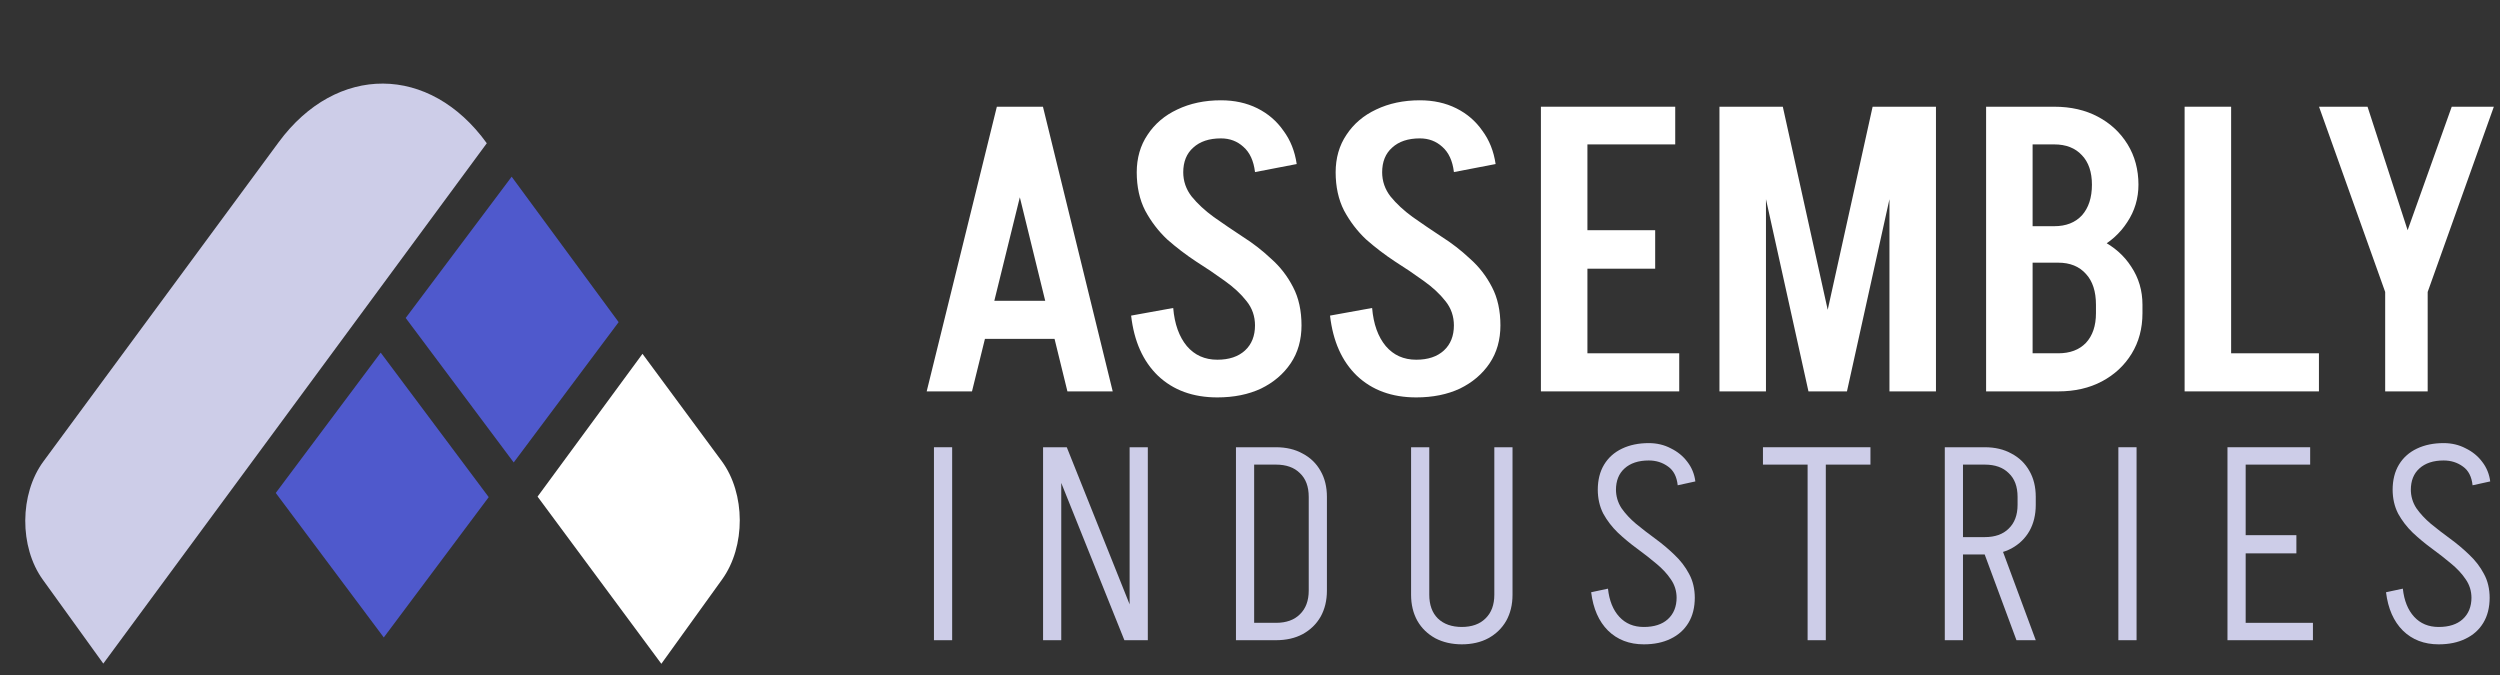 <svg width="211" height="57" viewBox="0 0 211 57" fill="none" xmlns="http://www.w3.org/2000/svg">
<rect x="0" y="0" width="211" height="57" fill="#333333" stroke="none"/>
<g id="Group 1">
<path id="Rectangle 35" d="M55.818 56.024L45.37 41.914L54.226 29.864L60.912 38.916C62.932 41.652 62.947 46.123 60.946 48.903L55.818 56.024Z" fill="white"/>
<path id="Rectangle 36" d="M43.357 39.031L34.24 26.836L43.184 14.914L52.213 27.188L43.357 39.031Z" fill="#4F59CC"/>
<path id="Rectangle 62" d="M32.391 53.801L23.274 41.605L32.131 29.763L41.248 41.957L32.391 53.801Z" fill="#4F59CC"/>
<path id="Rectangle 38" d="M8.719 56.006L3.615 48.928C1.618 46.16 1.641 41.689 3.666 38.942L23.522 11.999C28.406 5.372 36.269 5.413 41.085 12.09V12.09L8.719 56.006Z" fill="#CDCDE8"/>
<g id="Assembly Industries">
<path d="M82.239 28.6V25.385H90.868V28.6H82.239ZM87.958 9.007L82.036 33.033H78.212L84.134 9.007H87.958ZM88.025 9.007L93.913 33.033H90.09L84.201 9.007H88.025Z" fill="white"/>
<path d="M105.923 27.483C105.923 26.694 105.686 26.006 105.212 25.419C104.738 24.81 104.118 24.235 103.351 23.693C102.606 23.152 101.805 22.61 100.948 22.069C100.091 21.505 99.279 20.884 98.512 20.208C97.767 19.508 97.147 18.696 96.651 17.771C96.177 16.846 95.94 15.763 95.94 14.523H99.865C99.865 15.29 100.102 15.978 100.576 16.587C101.072 17.196 101.693 17.771 102.437 18.313C103.204 18.854 104.016 19.407 104.874 19.971C105.731 20.512 106.532 21.133 107.276 21.832C108.043 22.509 108.664 23.31 109.137 24.235C109.611 25.137 109.848 26.22 109.848 27.483H105.923ZM95.94 14.556C95.94 13.338 96.245 12.278 96.854 11.376C97.463 10.451 98.297 9.74 99.358 9.244C100.441 8.725 101.67 8.465 103.046 8.465V11.68C102.054 11.68 101.275 11.94 100.711 12.458C100.147 12.955 99.865 13.654 99.865 14.556H95.94ZM109.848 27.449C109.848 28.69 109.544 29.762 108.934 30.664C108.325 31.567 107.491 32.277 106.43 32.796C105.37 33.292 104.14 33.541 102.742 33.541V30.36C103.734 30.36 104.513 30.1 105.077 29.581C105.641 29.062 105.923 28.352 105.923 27.449H109.848ZM105.923 14.523C105.81 13.575 105.483 12.864 104.941 12.391C104.422 11.917 103.791 11.68 103.046 11.68V8.465C104.197 8.465 105.223 8.691 106.126 9.142C107.028 9.593 107.761 10.225 108.325 11.037C108.912 11.827 109.284 12.763 109.442 13.846L105.923 14.523ZM99.019 25.994C99.132 27.348 99.516 28.419 100.17 29.209C100.824 29.976 101.681 30.36 102.742 30.36V33.541C100.689 33.541 99.019 32.931 97.734 31.713C96.47 30.495 95.714 28.803 95.466 26.637L99.019 25.994Z" fill="white"/>
<path d="M122.71 27.483C122.71 26.694 122.473 26.006 122 25.419C121.526 24.81 120.906 24.235 120.139 23.693C119.394 23.152 118.593 22.61 117.736 22.069C116.879 21.505 116.066 20.884 115.299 20.208C114.555 19.508 113.935 18.696 113.438 17.771C112.964 16.846 112.728 15.763 112.728 14.523H116.653C116.653 15.29 116.89 15.978 117.364 16.587C117.86 17.196 118.48 17.771 119.225 18.313C119.992 18.854 120.804 19.407 121.661 19.971C122.519 20.512 123.319 21.133 124.064 21.832C124.831 22.509 125.451 23.31 125.925 24.235C126.399 25.137 126.636 26.22 126.636 27.483H122.71ZM112.728 14.556C112.728 13.338 113.032 12.278 113.641 11.376C114.25 10.451 115.085 9.74 116.145 9.244C117.228 8.725 118.458 8.465 119.834 8.465V11.68C118.841 11.68 118.063 11.94 117.499 12.458C116.935 12.955 116.653 13.654 116.653 14.556H112.728ZM126.636 27.449C126.636 28.69 126.331 29.762 125.722 30.664C125.113 31.567 124.278 32.277 123.218 32.796C122.158 33.292 120.928 33.541 119.529 33.541V30.36C120.522 30.36 121.3 30.1 121.864 29.581C122.428 29.062 122.71 28.352 122.71 27.449H126.636ZM122.71 14.523C122.598 13.575 122.27 12.864 121.729 12.391C121.21 11.917 120.578 11.68 119.834 11.68V8.465C120.984 8.465 122.011 8.691 122.913 9.142C123.816 9.593 124.549 10.225 125.113 11.037C125.699 11.827 126.072 12.763 126.23 13.846L122.71 14.523ZM115.807 25.994C115.92 27.348 116.303 28.419 116.958 29.209C117.612 29.976 118.469 30.36 119.529 30.36V33.541C117.476 33.541 115.807 32.931 114.521 31.713C113.258 30.495 112.502 28.803 112.254 26.637L115.807 25.994Z" fill="white"/>
<path d="M132.625 33.033V29.818H141.727V33.033H132.625ZM132.963 22.678V19.429H139.697V22.678H132.963ZM130.053 9.007H133.978V33.033H130.053V9.007ZM132.963 9.007H141.389V12.188H132.963V9.007Z" fill="white"/>
<path d="M152.736 33.033L158.049 9.007H161.196L155.883 33.033H152.736ZM152.634 33.033L147.322 9.007H150.469L155.781 33.033H152.634ZM145.122 33.033V9.007H149.047V33.033H145.122ZM159.47 33.033V9.007H163.395V33.033H159.47Z" fill="white"/>
<path d="M173.379 21.832V19.091C174.372 19.091 175.15 18.786 175.714 18.177C176.278 17.546 176.56 16.677 176.56 15.572H180.486C180.486 16.745 180.17 17.805 179.538 18.753C178.929 19.7 178.083 20.456 177 21.02C175.94 21.561 174.733 21.832 173.379 21.832ZM170.875 33.033V29.818H173.752V33.033H170.875ZM170.875 22.17V19.091H173.718V22.17H170.875ZM176.899 26.468V25.69H180.824V26.468H176.899ZM176.899 25.724C176.899 24.596 176.617 23.727 176.053 23.118C175.489 22.486 174.71 22.17 173.718 22.17V19.429C175.071 19.429 176.278 19.711 177.339 20.275C178.422 20.817 179.268 21.561 179.877 22.509C180.508 23.456 180.824 24.528 180.824 25.724H176.899ZM170.875 12.188V9.007H173.413V12.188H170.875ZM180.486 15.605H176.56C176.56 14.523 176.278 13.688 175.714 13.101C175.15 12.492 174.372 12.188 173.379 12.188V9.007C174.778 9.007 176.008 9.289 177.068 9.853C178.128 10.417 178.963 11.195 179.572 12.188C180.181 13.18 180.486 14.32 180.486 15.605ZM180.824 26.434C180.824 27.72 180.52 28.859 179.911 29.852C179.301 30.845 178.467 31.623 177.406 32.187C176.346 32.751 175.117 33.033 173.718 33.033V29.818C174.71 29.818 175.489 29.525 176.053 28.938C176.617 28.329 176.899 27.494 176.899 26.434H180.824ZM167.627 33.033V9.007H171.552V33.033H167.627Z" fill="white"/>
<path d="M187.292 33.033V29.818H195.718V33.033H187.292ZM184.381 33.033V9.007H188.307V33.033H184.381Z" fill="white"/>
<path d="M201.343 24.641L206.926 9.007H210.48L204.896 24.641H201.343ZM201.309 33.033V24.641H204.896V33.033H201.309ZM201.309 24.641L195.726 9.007H199.82L204.896 24.641H201.309Z" fill="white"/>
</g>
<g id="Assembly Industries_2">
<path d="M78.826 54.033V37.747H80.362V54.033H78.826Z" fill="#CDCDE8"/>
<path d="M94.898 54.033L88.361 37.747H90.036L96.55 54.033H94.898ZM88.035 54.033V37.747H89.57V54.033H88.035ZM95.34 54.033V37.747H96.876V54.033H95.34Z" fill="#CDCDE8"/>
<path d="M110.457 49.845V41.935H111.992V49.845H110.457ZM105.152 54.033V52.567H107.688V54.033H105.152ZM105.152 39.213V37.747H107.688V39.213H105.152ZM105.152 39.213V37.747H107.688V39.213H105.152ZM111.992 41.935H110.457C110.457 41.066 110.208 40.4 109.712 39.934C109.231 39.453 108.557 39.213 107.688 39.213V37.747C108.557 37.747 109.309 37.926 109.945 38.282C110.596 38.624 111.1 39.112 111.457 39.748C111.814 40.369 111.992 41.097 111.992 41.935ZM111.992 49.845C111.992 50.683 111.814 51.419 111.457 52.055C111.1 52.676 110.596 53.164 109.945 53.521C109.309 53.862 108.557 54.033 107.688 54.033V52.567C108.557 52.567 109.231 52.327 109.712 51.846C110.208 51.365 110.457 50.698 110.457 49.845H111.992ZM104.315 54.033V37.747H105.85V54.033H104.315Z" fill="#CDCDE8"/>
<path d="M126.121 50.217V37.747H127.657V50.217H126.121ZM119.095 50.217V37.747H120.631V50.217H119.095ZM127.657 50.194C127.657 51.032 127.478 51.768 127.122 52.404C126.765 53.025 126.261 53.513 125.609 53.87C124.973 54.211 124.221 54.382 123.353 54.382V52.916C124.221 52.916 124.896 52.676 125.377 52.195C125.873 51.714 126.121 51.047 126.121 50.194H127.657ZM119.095 50.194H120.631C120.631 51.047 120.871 51.714 121.352 52.195C121.848 52.676 122.531 52.916 123.399 52.916V54.382C122.546 54.382 121.794 54.211 121.142 53.87C120.491 53.513 119.987 53.025 119.63 52.404C119.274 51.768 119.095 51.032 119.095 50.194Z" fill="#CDCDE8"/>
<path d="M141.506 50.473C141.506 49.884 141.343 49.356 141.017 48.891C140.707 48.426 140.296 47.984 139.784 47.565C139.288 47.146 138.753 46.728 138.179 46.309C137.605 45.89 137.062 45.44 136.55 44.959C136.054 44.479 135.643 43.944 135.317 43.354C135.007 42.749 134.852 42.067 134.852 41.307H136.387C136.387 41.881 136.543 42.408 136.853 42.889C137.178 43.354 137.589 43.796 138.086 44.215C138.598 44.634 139.14 45.053 139.714 45.471C140.288 45.89 140.823 46.34 141.32 46.821C141.831 47.301 142.242 47.837 142.553 48.426C142.878 49.015 143.041 49.698 143.041 50.473H141.506ZM134.852 41.353C134.852 40.516 135.03 39.803 135.387 39.213C135.744 38.624 136.248 38.174 136.899 37.864C137.551 37.553 138.303 37.398 139.156 37.398V38.864C138.287 38.864 137.605 39.089 137.109 39.539C136.628 39.973 136.387 40.578 136.387 41.353H134.852ZM143.041 50.427C143.041 51.264 142.863 51.978 142.506 52.567C142.149 53.157 141.645 53.606 140.994 53.916C140.358 54.227 139.606 54.382 138.737 54.382V52.916C139.606 52.916 140.28 52.699 140.761 52.265C141.258 51.815 141.506 51.202 141.506 50.427H143.041ZM141.599 40.958C141.521 40.229 141.25 39.702 140.784 39.376C140.319 39.035 139.776 38.864 139.156 38.864V37.398C139.838 37.398 140.459 37.546 141.017 37.84C141.591 38.12 142.056 38.5 142.413 38.98C142.785 39.461 143.01 40.012 143.088 40.632L141.599 40.958ZM135.713 49.682C135.821 50.69 136.139 51.481 136.667 52.055C137.194 52.629 137.884 52.916 138.737 52.916V54.382C137.512 54.382 136.504 53.994 135.713 53.218C134.937 52.443 134.464 51.365 134.294 49.985L135.713 49.682Z" fill="#CDCDE8"/>
<path d="M148.793 39.213V37.747H157.866V39.213H148.793ZM152.562 54.033V37.747H154.098V54.033H152.562Z" fill="#CDCDE8"/>
<path d="M170.19 54.033L167.188 45.937H168.817L171.818 54.033H170.19ZM164.746 46.797V45.332H167.537V46.797H164.746ZM164.746 39.213V37.747H167.537V39.213H164.746ZM170.283 42.633V41.912H171.818V42.633H170.283ZM171.818 41.935H170.283C170.283 41.066 170.034 40.4 169.538 39.934C169.057 39.453 168.383 39.213 167.514 39.213V37.747C168.383 37.747 169.135 37.926 169.771 38.282C170.422 38.624 170.926 39.112 171.283 39.748C171.64 40.369 171.818 41.097 171.818 41.935ZM171.818 42.61C171.818 43.447 171.64 44.184 171.283 44.82C170.926 45.44 170.422 45.929 169.771 46.286C169.135 46.627 168.383 46.797 167.514 46.797V45.332C168.383 45.332 169.057 45.091 169.538 44.611C170.034 44.13 170.283 43.463 170.283 42.61H171.818ZM164.141 54.033V37.747H165.676V54.033H164.141Z" fill="#CDCDE8"/>
<path d="M178.79 54.033V37.747H180.326V54.033H178.79Z" fill="#CDCDE8"/>
<path d="M188.604 54.033V52.567H195.211V54.033H188.604ZM189.069 46.704V45.169H193.815V46.704H189.069ZM187.999 37.747H189.534V54.033H187.999V37.747ZM188.836 37.747H194.978V39.213H188.836V37.747Z" fill="#CDCDE8"/>
<path d="M208.592 50.473C208.592 49.884 208.429 49.356 208.103 48.891C207.793 48.426 207.382 47.984 206.87 47.565C206.374 47.146 205.839 46.728 205.265 46.309C204.691 45.89 204.148 45.44 203.637 44.959C203.14 44.479 202.729 43.944 202.403 43.354C202.093 42.749 201.938 42.067 201.938 41.307H203.474C203.474 41.881 203.629 42.408 203.939 42.889C204.265 43.354 204.676 43.796 205.172 44.215C205.684 44.634 206.227 45.053 206.801 45.471C207.374 45.89 207.909 46.34 208.406 46.821C208.918 47.301 209.329 47.837 209.639 48.426C209.965 49.015 210.127 49.698 210.127 50.473H208.592ZM201.938 41.353C201.938 40.516 202.117 39.803 202.473 39.213C202.83 38.624 203.334 38.174 203.985 37.864C204.637 37.553 205.389 37.398 206.242 37.398V38.864C205.374 38.864 204.691 39.089 204.195 39.539C203.714 39.973 203.474 40.578 203.474 41.353H201.938ZM210.127 50.427C210.127 51.264 209.949 51.978 209.592 52.567C209.236 53.157 208.732 53.606 208.08 53.916C207.444 54.227 206.692 54.382 205.823 54.382V52.916C206.692 52.916 207.367 52.699 207.847 52.265C208.344 51.815 208.592 51.202 208.592 50.427H210.127ZM208.685 40.958C208.607 40.229 208.336 39.702 207.871 39.376C207.405 39.035 206.863 38.864 206.242 38.864V37.398C206.925 37.398 207.545 37.546 208.103 37.84C208.677 38.12 209.143 38.5 209.499 38.98C209.871 39.461 210.096 40.012 210.174 40.632L208.685 40.958ZM202.799 49.682C202.908 50.69 203.226 51.481 203.753 52.055C204.28 52.629 204.97 52.916 205.823 52.916V54.382C204.598 54.382 203.59 53.994 202.799 53.218C202.023 52.443 201.55 51.365 201.38 49.985L202.799 49.682Z" fill="#CDCDE8"/>
</g>
</g>
</svg>
